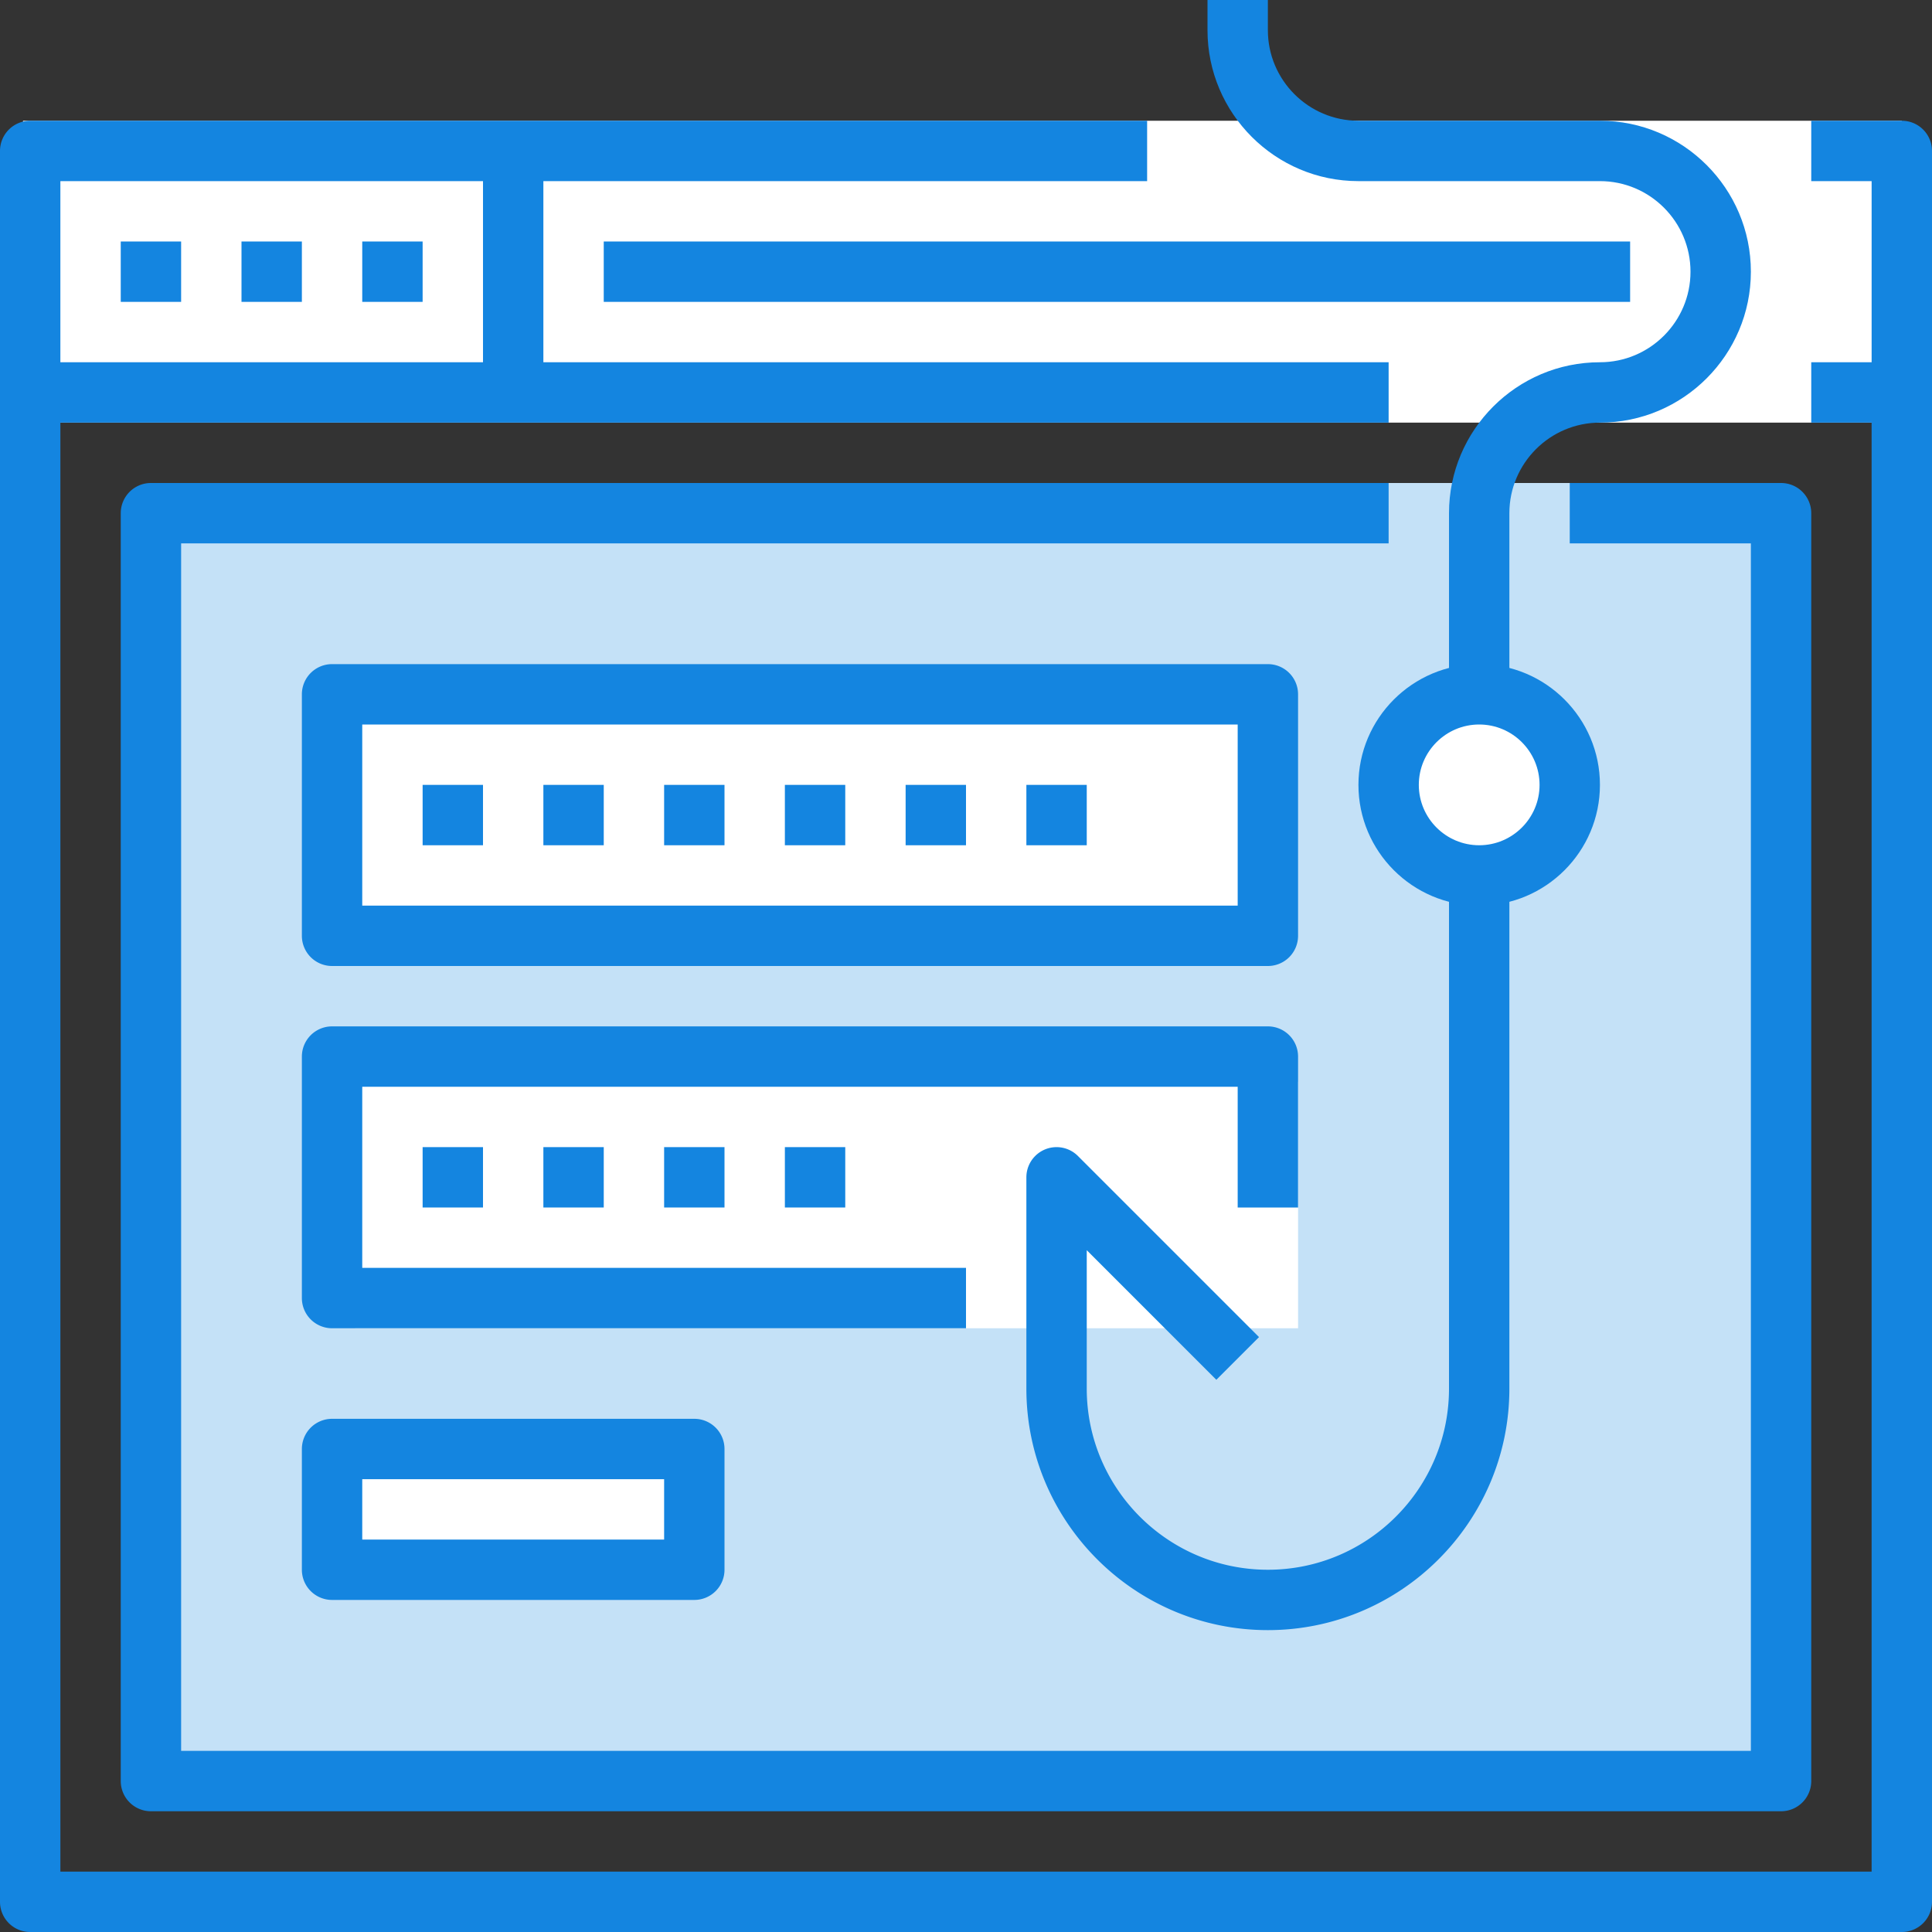 <svg xmlns="http://www.w3.org/2000/svg" xmlns:xlink="http://www.w3.org/1999/xlink" viewBox="0 0 64 64" height="64" width="64"><rect x="0" y="0" width="64" height="64" fill="#333333" stroke="none"/><title>Canvas</title><desc>Created using Figma</desc><rect width="62.237" height="10" x=".763" y="4" ry="0" rx="0" fill="#fff" fill-rule="evenodd" paint-order="fill markers stroke"/><rect width="53.799" height="42.955" x="5.101" y="16" ry="0" rx="0" fill="#c4e1f7" fill-rule="evenodd" paint-order="fill markers stroke"/><rect width="31.237" height="8.165" x="11.763" y="35.835" ry="0" rx="0" fill="#fff" fill-rule="evenodd" paint-order="fill markers stroke"/><rect width="30.474" height="8.33" x="11.263" y="22.835" ry="0" rx="0" fill="#fff" fill-rule="evenodd" paint-order="fill markers stroke"/><rect width="11.382" height="4.802" x="11.309" y="47.599" ry="0" rx="0" fill="#fff" fill-rule="evenodd" paint-order="fill markers stroke"/><rect width="5.46" height="5.042" x="46.27" y="23.479" ry="0" rx="0" fill="#fff" fill-rule="evenodd" paint-order="fill markers stroke"/><g transform="translate(-318.02 -106)" fill="#1485e0"><use height="100%" width="100%" transform="translate(318.02 110)" xlink:href="#a"/><use height="100%" width="100%" transform="translate(378.02 118)" xlink:href="#b"/><use height="100%" width="100%" transform="translate(319.02 118)" xlink:href="#c"/><use height="100%" width="100%" transform="translate(322.02 114)" xlink:href="#d"/><use height="100%" width="100%" transform="translate(326.02 114)" xlink:href="#d"/><use height="100%" width="100%" transform="translate(330.02 114)" xlink:href="#d"/><use height="100%" width="100%" transform="translate(334.02 111)" xlink:href="#e"/><use height="100%" width="100%" transform="translate(338.02 114)" xlink:href="#f"/><use height="100%" width="100%" transform="translate(322.02 122)" xlink:href="#g"/><use height="100%" width="100%" transform="translate(328.02 128)" xlink:href="#h"/><use height="100%" width="100%" transform="translate(328.02 140)" xlink:href="#i"/><use height="100%" width="100%" transform="translate(332.02 132)" xlink:href="#d"/><use height="100%" width="100%" transform="translate(336.02 132)" xlink:href="#d"/><use height="100%" width="100%" transform="translate(340.02 132)" xlink:href="#d"/><use height="100%" width="100%" transform="translate(344.02 132)" xlink:href="#d"/><use height="100%" width="100%" transform="translate(332.02 144)" xlink:href="#d"/><use height="100%" width="100%" transform="translate(336.02 144)" xlink:href="#d"/><use height="100%" width="100%" transform="translate(340.02 144)" xlink:href="#d"/><use height="100%" width="100%" transform="translate(344.02 144)" xlink:href="#d"/><use height="100%" width="100%" transform="translate(348.02 132)" xlink:href="#d"/><use height="100%" width="100%" transform="translate(352.02 132)" xlink:href="#d"/><use height="100%" width="100%" transform="translate(328.02 153)" xlink:href="#j"/><use height="100%" width="100%" transform="translate(363.02 128)" xlink:href="#k"/><use height="100%" width="100%" transform="translate(352.02 135)" xlink:href="#l"/><use height="100%" width="100%" transform="translate(358.02 106)" xlink:href="#m"/></g><defs><path d="M4 2c-1.103 0-2 .897-2 2s.897 2 2 2 2-.897 2-2-.897-2-2-2zm0 6C1.794 8 0 6.206 0 4s1.794-4 4-4 4 1.794 4 4-1.794 4-4 4z" id="k" fill-rule="evenodd"/><path d="M0 2h2V0H0z" id="d" fill-rule="evenodd"/><path d="M0 8h2V0H0z" id="e" fill-rule="evenodd"/><path d="M63 60H1a1 1 0 0 1-1-1V1a1 1 0 0 1 1-1h37v2H2v56h60V2h-2V0h3a1 1 0 0 1 1 1v58a1 1 0 0 1-1 1" id="a" fill-rule="evenodd"/><path d="M0 2h3V0H0z" id="b" fill-rule="evenodd"/><path d="M0 2h45V0H0z" id="c" fill-rule="evenodd"/><path d="M0 2h34V0H0z" id="f" fill-rule="evenodd"/><path d="M55 44H1a1 1 0 0 1-1-1V1a1 1 0 0 1 1-1h41v2H2v40h52V2h-6V0h7a1 1 0 0 1 1 1v42a1 1 0 0 1-1 1" id="g" fill-rule="evenodd"/><path d="M2 8h29V2H2zm30 2H1a1 1 0 0 1-1-1V1a1 1 0 0 1 1-1h31a1 1 0 0 1 1 1v8a1 1 0 0 1-1 1z" id="h" fill-rule="evenodd"/><path d="M22 10H1a1 1 0 0 1-1-1V1a1 1 0 0 1 1-1h31a1 1 0 0 1 1 1v5h-2V2H2v6h20v2" id="i" fill-rule="evenodd"/><path d="M2 4h10V2H2zm11 2H1a1 1 0 0 1-1-1V1a1 1 0 0 1 1-1h12a1 1 0 0 1 1 1v4a1 1 0 0 1-1 1z" id="j" fill-rule="evenodd"/><path d="M8 25c-4.411 0-8-3.589-8-8v-7a1 1 0 0 1 1.707-.707l6 6-1.414 1.414L2 12.414V17c0 3.309 2.691 6 6 6s6-2.691 6-6V0h2v17c0 4.411-3.589 8-8 8" id="l" fill-rule="evenodd"/><path d="M10 23H8v-6c0-2.757 2.243-5 5-5 1.654 0 3-1.346 3-3s-1.346-3-3-3H5C2.243 6 0 3.757 0 1V0h2v1c0 1.654 1.346 3 3 3h8c2.757 0 5 2.243 5 5s-2.243 5-5 5c-1.654 0-3 1.346-3 3v6" id="m" fill-rule="evenodd"/></defs></svg>